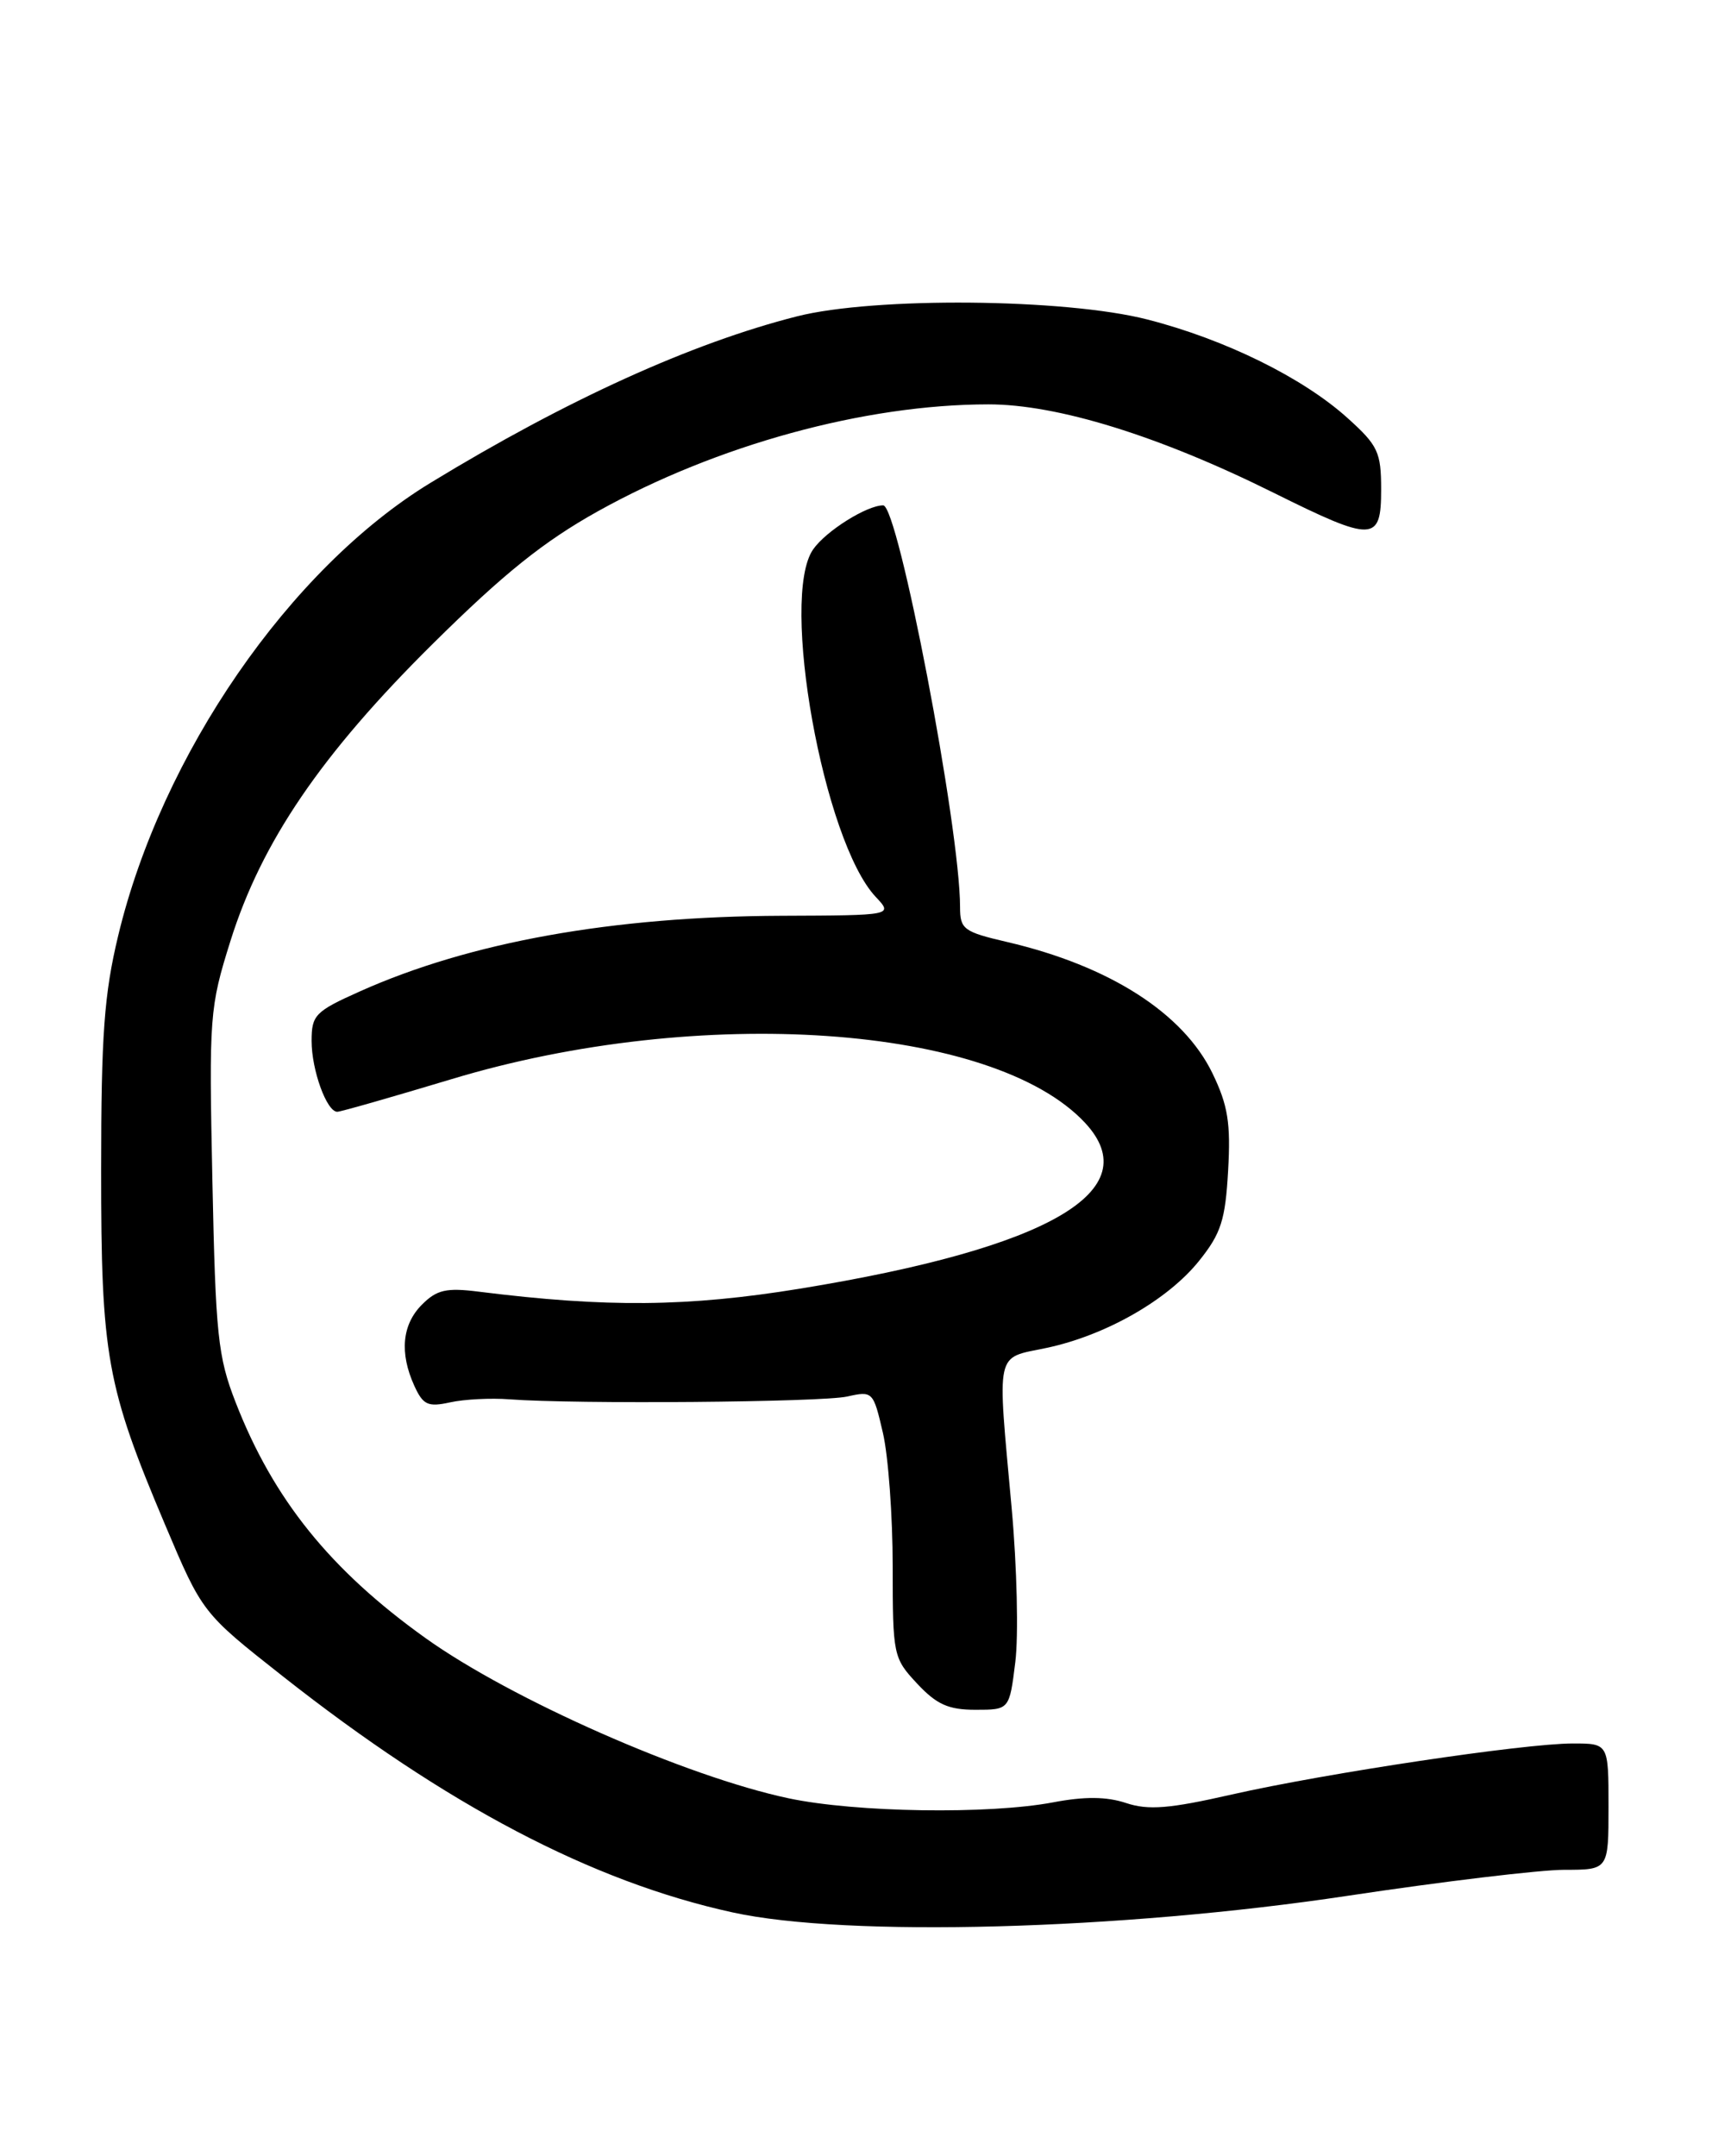 <?xml version="1.0" encoding="UTF-8" standalone="no"?>
<!DOCTYPE svg PUBLIC "-//W3C//DTD SVG 1.1//EN" "http://www.w3.org/Graphics/SVG/1.1/DTD/svg11.dtd" >
<svg xmlns="http://www.w3.org/2000/svg" xmlns:xlink="http://www.w3.org/1999/xlink" version="1.1" viewBox="0 0 204 256">
 <g >
 <path fill="currentColor"
d=" M 160.00 225.09 C 171.28 223.39 182.86 222.00 185.75 222.00 C 191.00 222.00 191.00 222.00 191.00 214.50 C 191.00 207.00 191.00 207.00 186.75 207.00 C 180.91 207.01 157.48 210.52 146.26 213.06 C 138.84 214.75 136.36 214.95 133.71 214.07 C 131.39 213.30 128.79 213.28 125.06 213.99 C 117.39 215.44 101.62 215.20 93.64 213.51 C 81.47 210.93 60.70 201.77 50.50 194.47 C 39.22 186.40 32.45 178.00 27.98 166.50 C 25.87 161.09 25.60 158.50 25.22 140.20 C 24.81 120.58 24.88 119.64 27.37 111.70 C 31.06 99.96 38.14 89.56 51.36 76.47 C 59.81 68.10 64.56 64.29 71.00 60.70 C 85.13 52.83 102.67 48.02 117.35 48.01 C 125.54 48.00 137.62 51.74 151.26 58.52 C 163.10 64.40 164.00 64.37 164.00 58.12 C 164.00 53.69 163.63 52.89 160.03 49.65 C 154.72 44.85 145.46 40.29 136.23 37.93 C 126.46 35.43 103.83 35.23 94.64 37.56 C 82.13 40.73 67.27 47.48 51.13 57.32 C 34.43 67.49 19.18 89.60 14.03 111.11 C 12.37 118.01 12.01 122.93 12.01 138.86 C 12.00 160.97 12.65 164.59 19.59 181.00 C 24.03 191.50 24.03 191.50 33.55 199.00 C 53.00 214.33 70.29 223.41 87.00 227.06 C 100.56 230.03 133.02 229.15 160.00 225.09 Z  M 120.56 197.34 C 120.95 194.22 120.76 186.01 120.13 179.09 C 118.40 160.01 118.11 161.33 124.25 160.04 C 131.27 158.56 138.66 154.35 142.39 149.69 C 144.99 146.45 145.50 144.86 145.83 138.99 C 146.15 133.35 145.81 131.24 143.98 127.45 C 140.51 120.28 131.73 114.67 119.58 111.84 C 114.42 110.64 114.00 110.33 114.00 107.70 C 114.00 98.31 106.66 60.00 104.87 60.00 C 102.93 60.00 98.08 63.04 96.56 65.22 C 92.57 70.91 97.78 99.88 103.98 106.48 C 106.05 108.68 106.05 108.68 92.77 108.73 C 72.73 108.81 55.82 111.85 42.75 117.70 C 37.42 120.08 37.00 120.52 37.00 123.59 C 37.00 127.05 38.79 132.00 40.05 132.00 C 40.45 132.00 46.56 130.25 53.64 128.12 C 83.08 119.23 117.94 121.64 128.83 133.30 C 136.34 141.35 124.62 148.17 95.00 153.00 C 81.66 155.17 72.03 155.26 56.86 153.36 C 53.00 152.87 51.87 153.13 50.11 154.89 C 47.74 157.26 47.42 160.63 49.20 164.54 C 50.24 166.81 50.81 167.08 53.45 166.50 C 55.13 166.13 58.30 165.97 60.50 166.14 C 68.28 166.73 97.54 166.49 100.59 165.81 C 103.63 165.13 103.70 165.20 104.84 170.13 C 105.48 172.89 106.00 180.02 106.00 185.97 C 106.00 196.53 106.07 196.86 108.90 199.89 C 111.22 202.37 112.61 203.00 115.83 203.00 C 119.86 203.00 119.86 203.00 120.56 197.34 Z "/>
</g>
</svg>